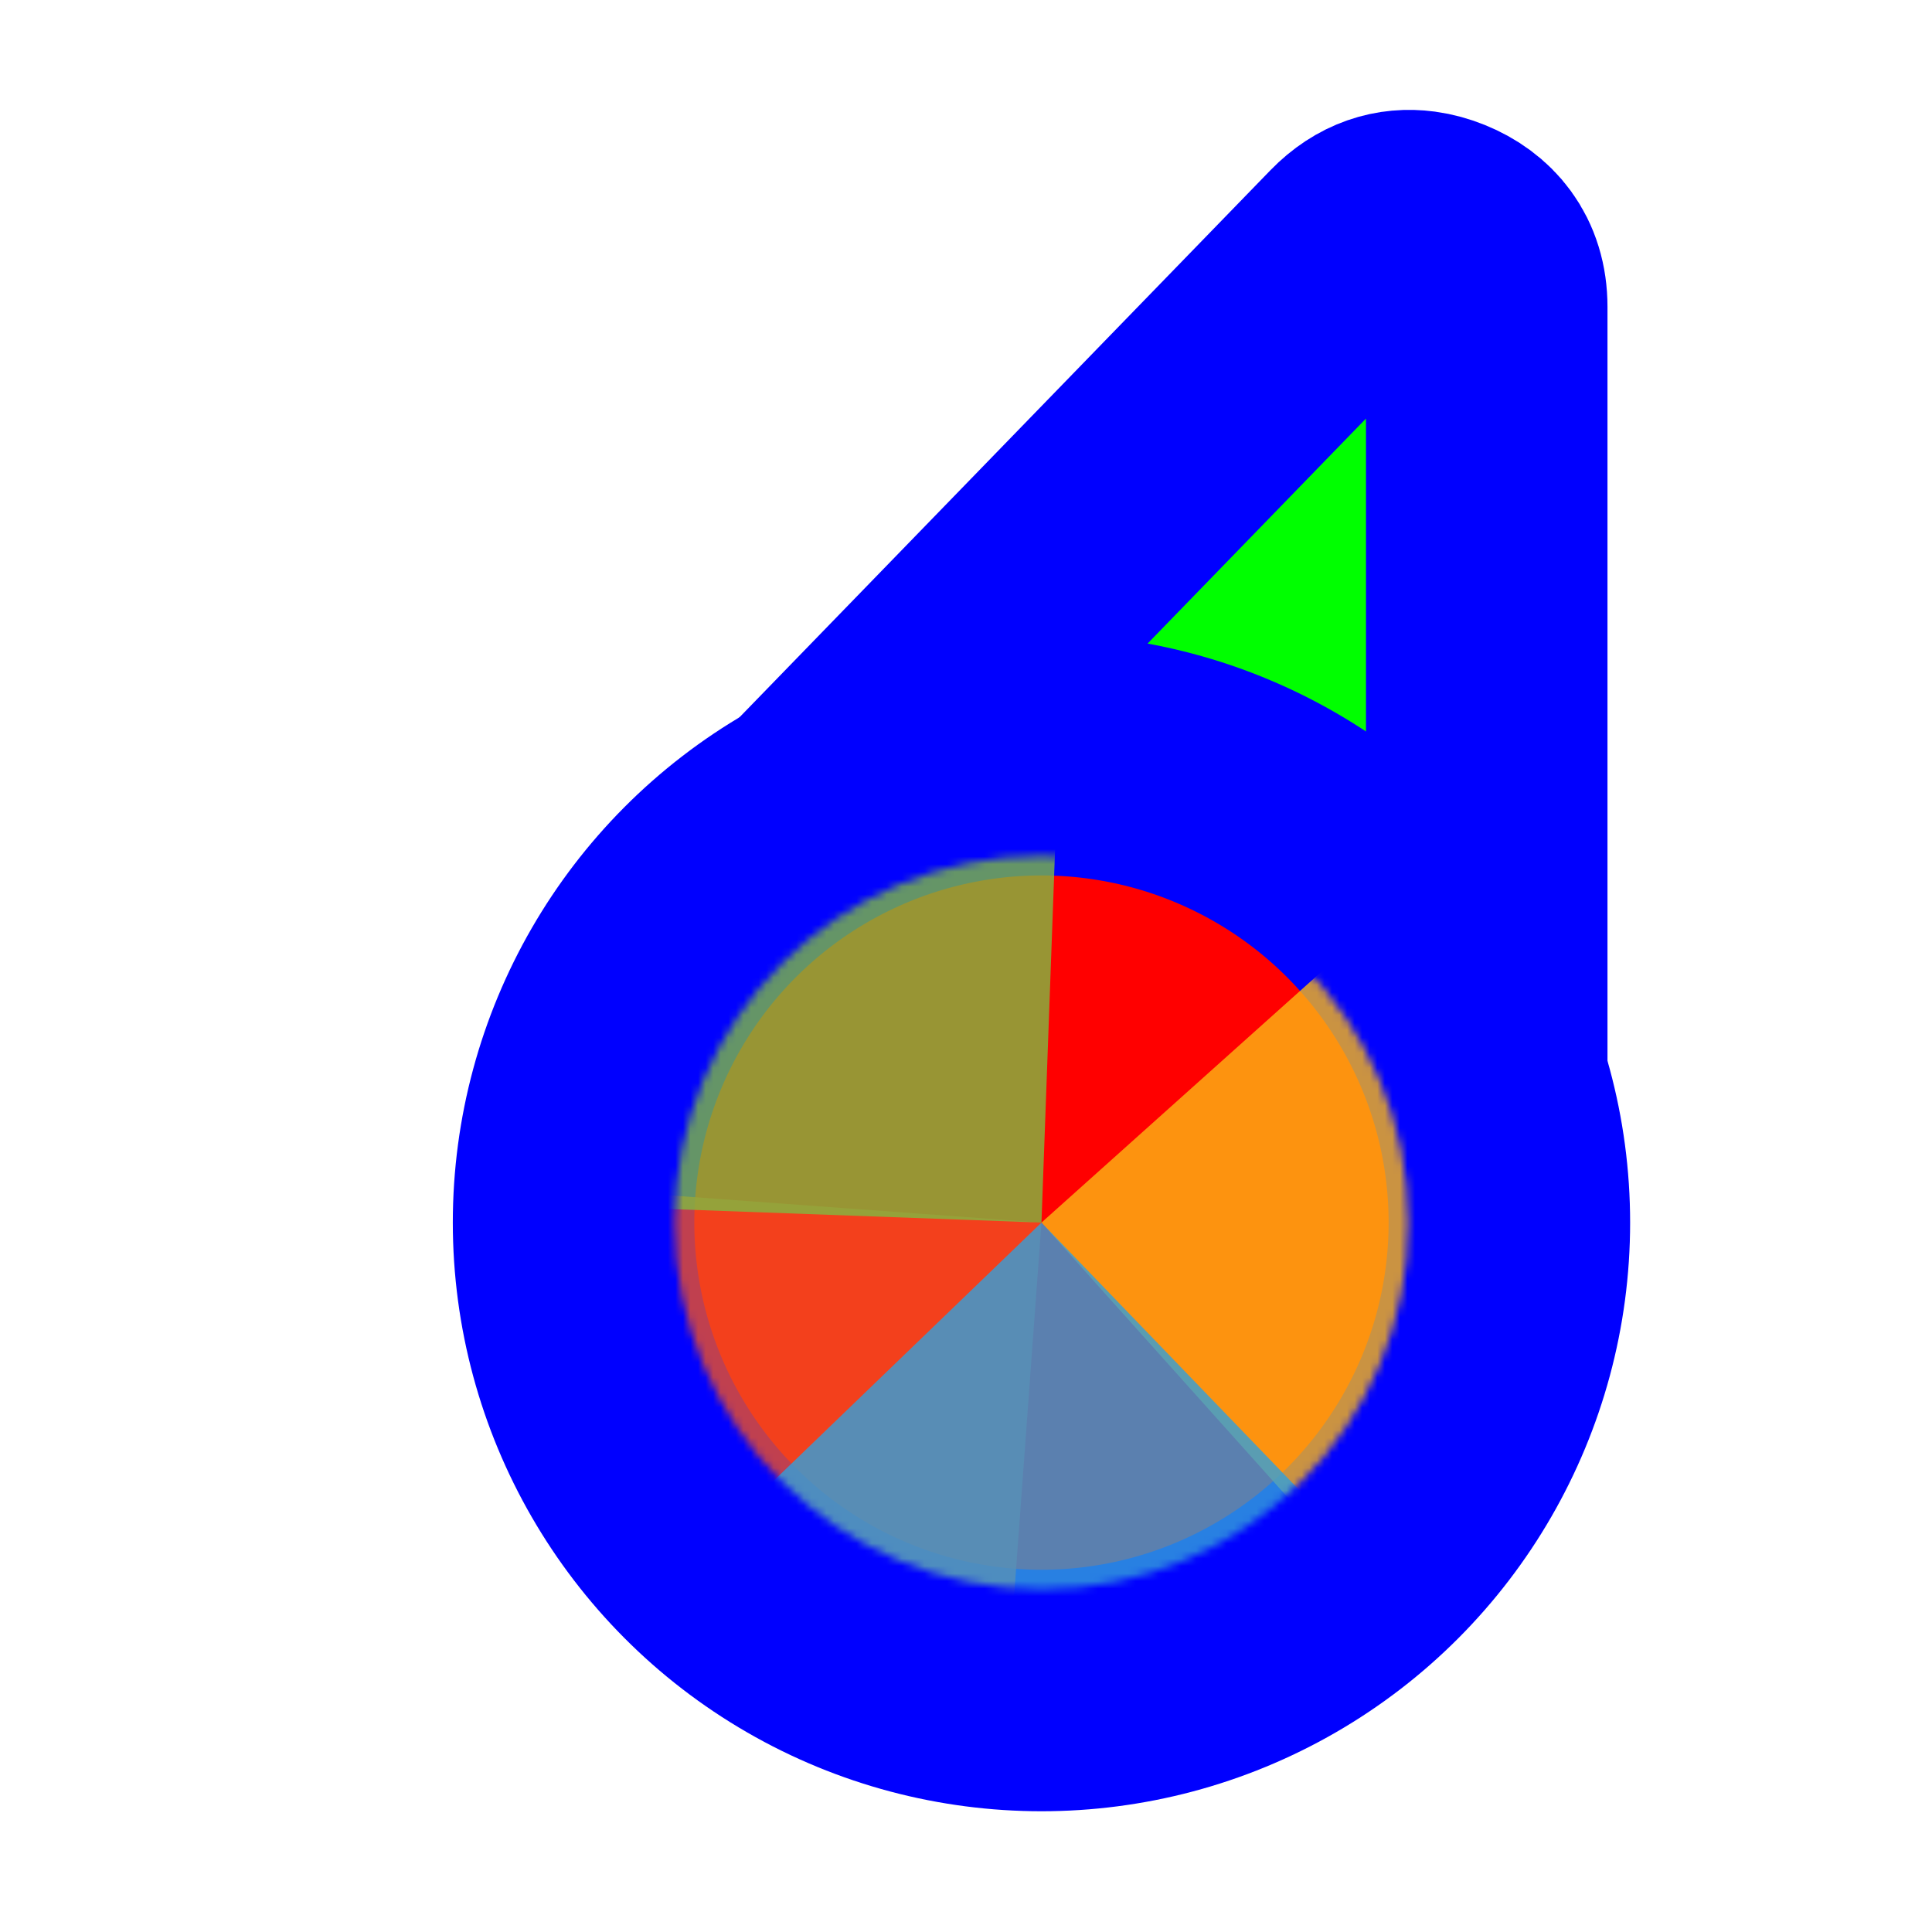<svg xmlns="http://www.w3.org/2000/svg" width="256" height="256" viewBox="0 0 256 256" fill="none">
  <path id="align-anchor" class="bias-top-right-fill" d="m 197,30.559 h -26 l 26,36 z" fill="cyan" opacity=".8" display="none"/>
  <circle id="cursor-hotspot" class="bias-t0837-r0001" cx="197" cy="18" r="3" fill="magenta" opacity=".6" display="none"/>
  <path d="M 179.824,33.697 C 182.364,31.08 185.21,30.27 188,30.646 C 188.93,30.772 189.854,31.028 190.758,31.395 C 194.372,32.86 197,35.8 197,40.662 V 147.271 L 108.4,107.289 L 114.504,101 z" fill="#00FF00" stroke="#0000FF" stroke-width="32" paint-order="stroke fill"/>
  <circle cx="138" cy="162" r="62" fill="#FF0000" stroke="#0000FF" stroke-width="32" paint-order="stroke fill"/>
  <g mask="url(#wheel-mask)">
    <mask id="wheel-mask">
      <circle cx="138" cy="162" r="48.611" fill="white" stroke="white" stroke-width="0" class="fill-stroke"/>
    </mask>

  <g transform="translate(138,162) scale(1.56)">
    <path d="M 0,0 L 0,-50 A 50,50 0 0,1 50,0 z" fill="#F05024" fill-opacity="0.8" transform="rotate(904.19)">
      <?animateTransform attributeName="transform" type="rotate" values="0;360" keyTimes="0;1" repeatCount="4" dur="0.75s" ?></path>
    <path d="M 0,0 L 50,0 A 50,50 0 0,1 0,50 z" fill="#FCB813" fill-opacity="0.8" transform="rotate(678.14)">
      <?animateTransform attributeName="transform" type="rotate" values="0;360" keyTimes="0;1" repeatCount="3" dur="1.0s" ?></path>
    <path d="M 0,0 L 0,50 A 50,50 0 0,1 -50,0 z" fill="#7EBA41" fill-opacity="0.8" transform="rotate(452.09)">
      <?animateTransform attributeName="transform" type="rotate" values="0;360" keyTimes="0;1" repeatCount="2" dur="1.5s" ?></path>
    <path d="M 0,0 L -50,0 A 50,50 0 0,1 0,-50 z" fill="#32A0DA" fill-opacity="0.8" transform="rotate(226.05)">
      <?animateTransform attributeName="transform" type="rotate" values="0;360" keyTimes="0;1" repeatCount="1" dur="3.0s" ?></path>
  </g>

  </g>
</svg>
